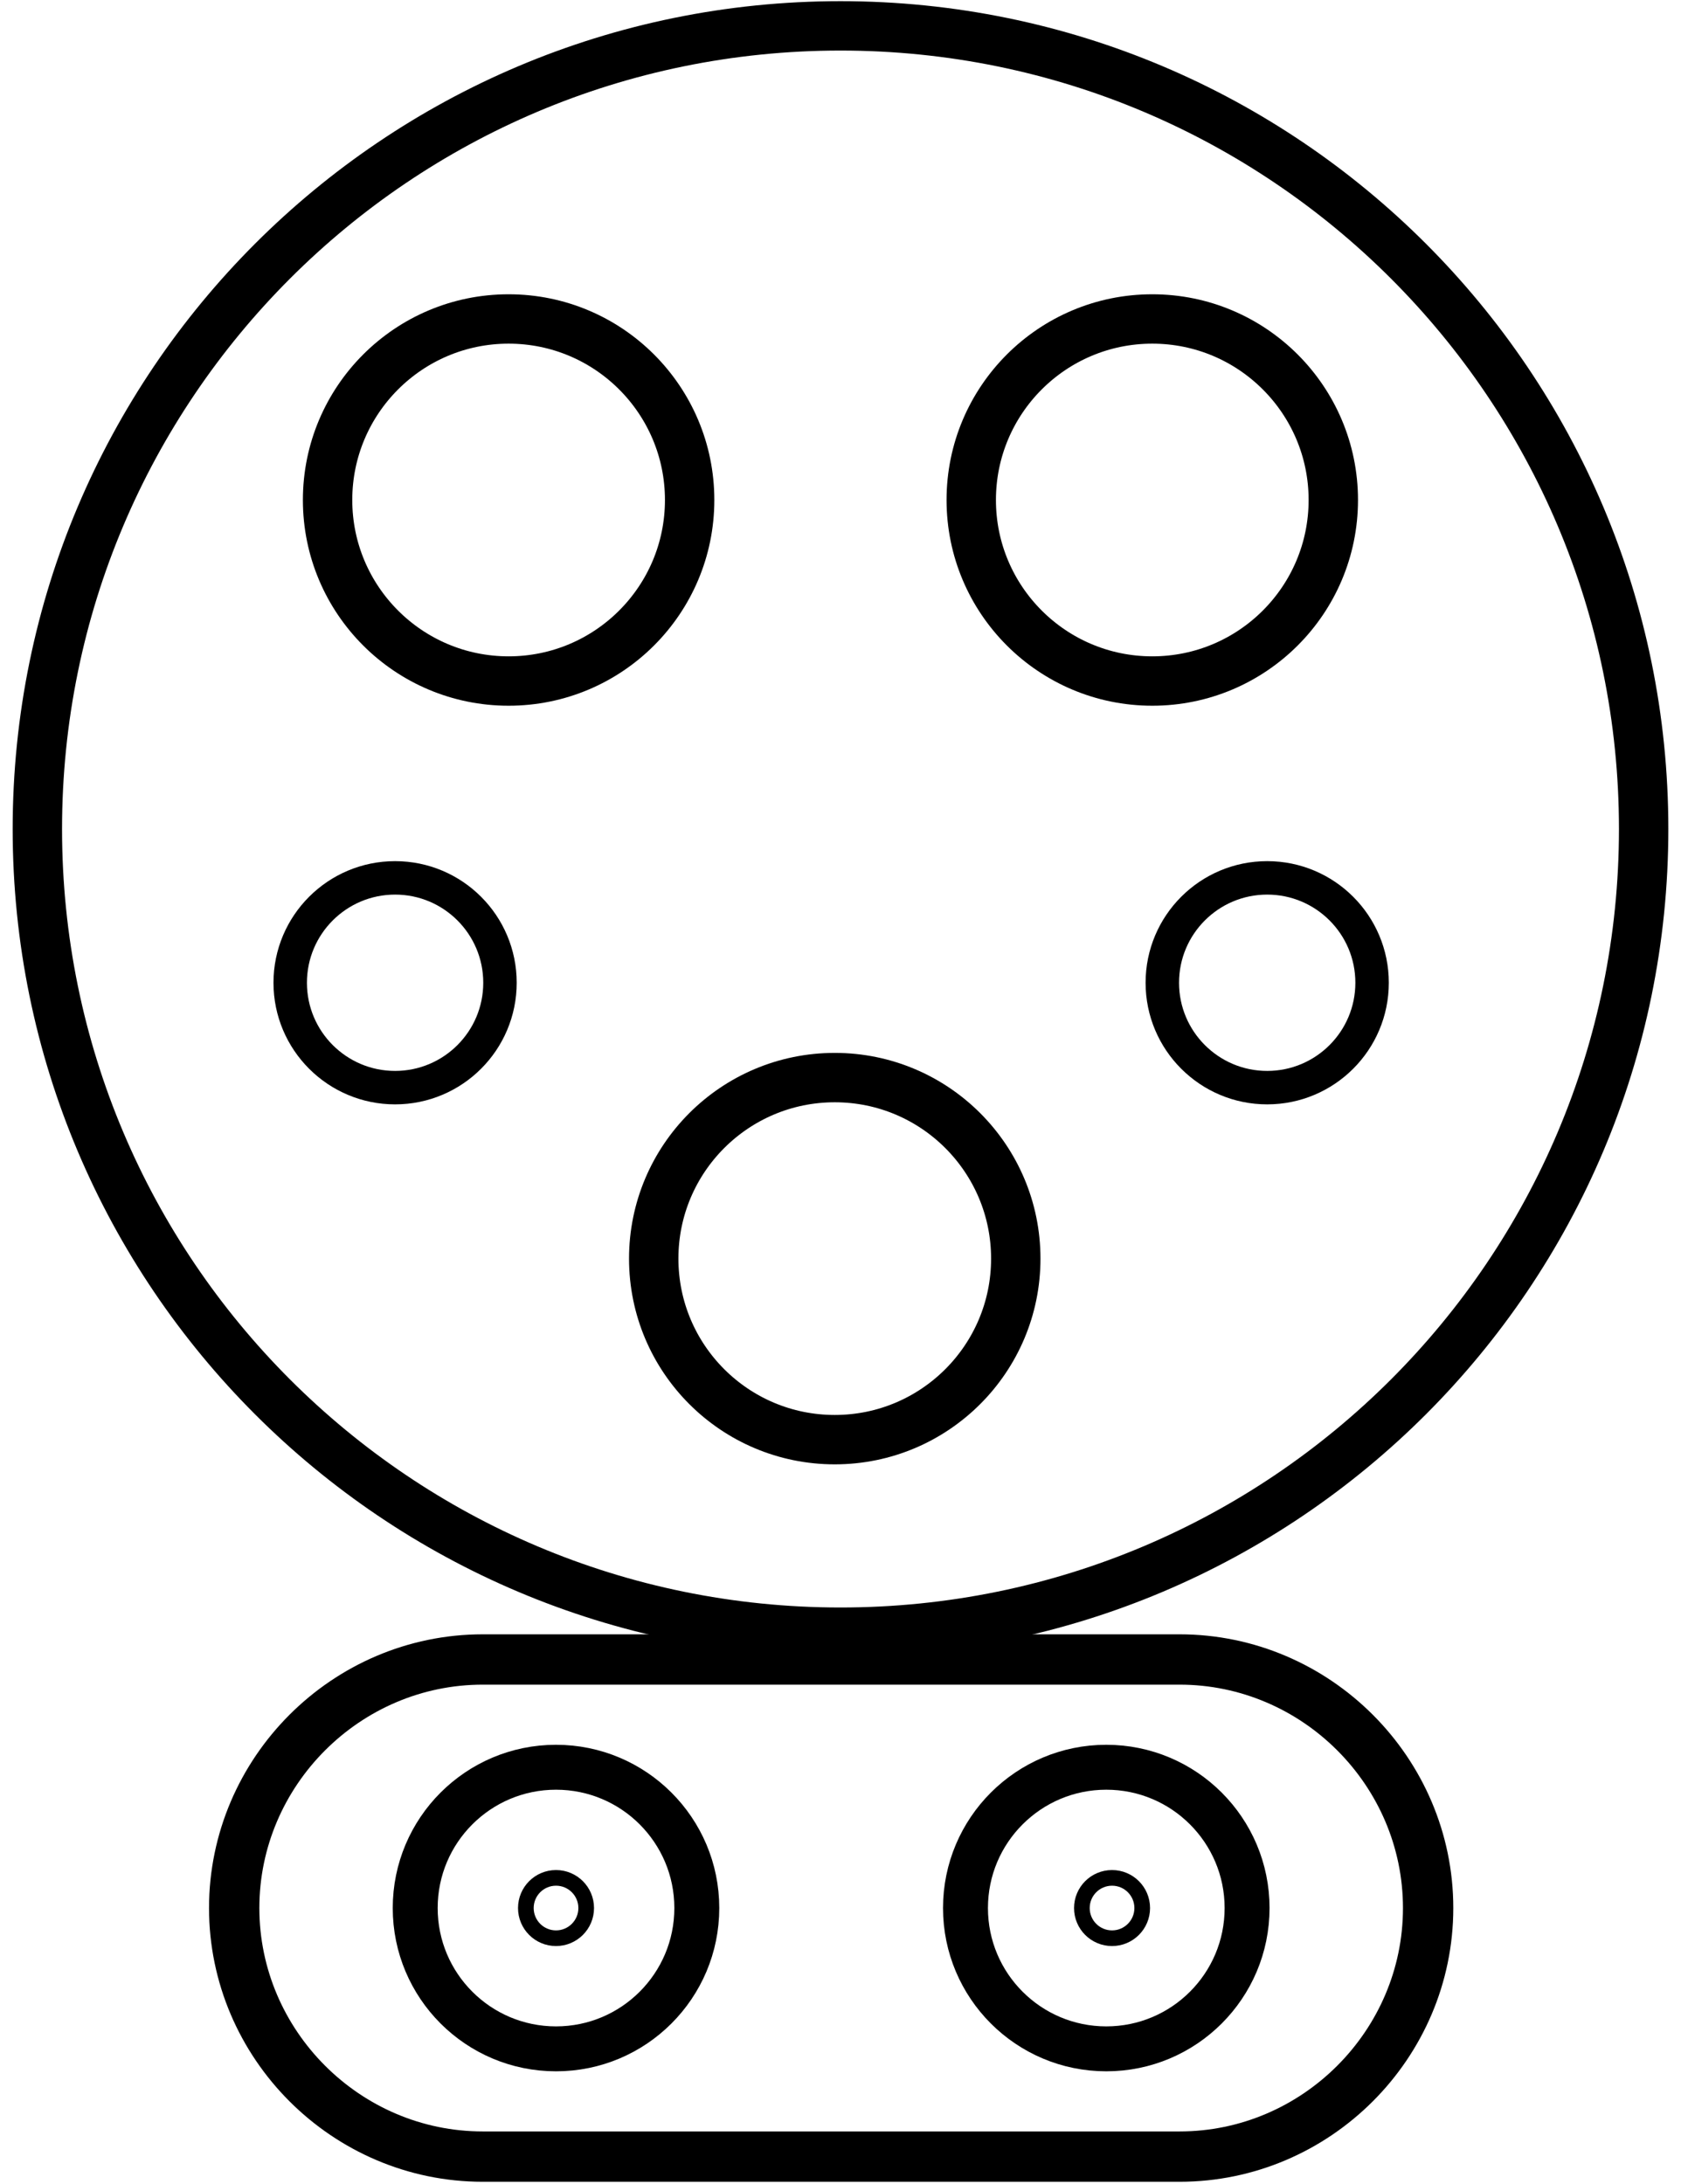 <svg width="117" height="152" viewBox="0 0 117 152" fill="none" xmlns="http://www.w3.org/2000/svg">
<path d="M58.5 113.6C89.372 113.6 114.4 88.573 114.4 57.7C114.4 26.827 89.372 1.8 58.5 1.8C27.627 1.8 2.6 26.827 2.6 57.7C2.6 88.573 27.627 113.6 58.5 113.6Z" stroke="black" stroke-width="3.437" stroke-miterlimit="10"/>
<path d="M35.4 47.4C42.359 47.4 48 41.758 48 34.8C48 27.841 42.359 22.2 35.4 22.2C28.441 22.2 22.8 27.841 22.8 34.8C22.8 41.758 28.441 47.4 35.4 47.4Z" stroke="black" stroke-width="3.437" stroke-miterlimit="10"/>
<path d="M80.2 47.4C87.158 47.4 92.8 41.758 92.8 34.8C92.8 27.841 87.158 22.2 80.2 22.2C73.241 22.2 67.6 27.841 67.6 34.8C67.6 41.758 73.241 47.4 80.2 47.4Z" stroke="black" stroke-width="3.437" stroke-miterlimit="10"/>
<path d="M58.1 100.2C65.059 100.2 70.7 94.559 70.7 87.6C70.7 80.641 65.059 75 58.1 75C51.141 75 45.5 80.641 45.5 87.6C45.5 94.559 51.141 100.2 58.1 100.2Z" stroke="black" stroke-width="3.437" stroke-miterlimit="10"/>
<path d="M88.199 75.7C92.231 75.7 95.499 72.431 95.499 68.4C95.499 64.368 92.231 61.1 88.199 61.1C84.168 61.1 80.899 64.368 80.899 68.4C80.899 72.431 84.168 75.7 88.199 75.7Z" stroke="black" stroke-width="2.328" stroke-miterlimit="10"/>
<path d="M27.499 75.7C31.531 75.7 34.799 72.431 34.799 68.4C34.799 64.368 31.531 61.1 27.499 61.1C23.468 61.1 20.199 64.368 20.199 68.4C20.199 72.431 23.468 75.7 27.499 75.7Z" stroke="black" stroke-width="2.328" stroke-miterlimit="10"/>
<path d="M77.4 134.9C78.56 134.9 79.5 133.96 79.5 132.8C79.5 131.64 78.56 130.7 77.4 130.7C76.24 130.7 75.3 131.64 75.3 132.8C75.3 133.96 76.24 134.9 77.4 134.9Z" stroke="black" stroke-width="1.09" stroke-miterlimit="10"/>
<path d="M38.7 134.9C39.859 134.9 40.8 133.96 40.8 132.8C40.8 131.64 39.859 130.7 38.7 130.7C37.54 130.7 36.6 131.64 36.6 132.8C36.6 133.96 37.54 134.9 38.7 134.9Z" stroke="black" stroke-width="1.09" stroke-miterlimit="10"/>
<path d="M38.699 142.6C44.112 142.6 48.499 138.212 48.499 132.8C48.499 127.388 44.112 123 38.699 123C33.287 123 28.899 127.388 28.899 132.8C28.899 138.212 33.287 142.6 38.699 142.6Z" stroke="black" stroke-width="3.127" stroke-miterlimit="10"/>
<path d="M76.999 142.6C82.412 142.6 86.799 138.212 86.799 132.8C86.799 127.388 82.412 123 76.999 123C71.587 123 67.199 127.388 67.199 132.8C67.199 138.212 71.587 142.6 76.999 142.6Z" stroke="black" stroke-width="3.127" stroke-miterlimit="10"/>
<path d="M82.1 150.1H33.6C24.1 150.1 16.3 142.3 16.3 132.8C16.3 123.3 24.1 115.5 33.6 115.5H82.1C91.6 115.5 99.4 123.3 99.4 132.8C99.4 142.3 91.6 150.1 82.1 150.1Z" stroke="black" stroke-width="3.503" stroke-miterlimit="10"/>
</svg>
